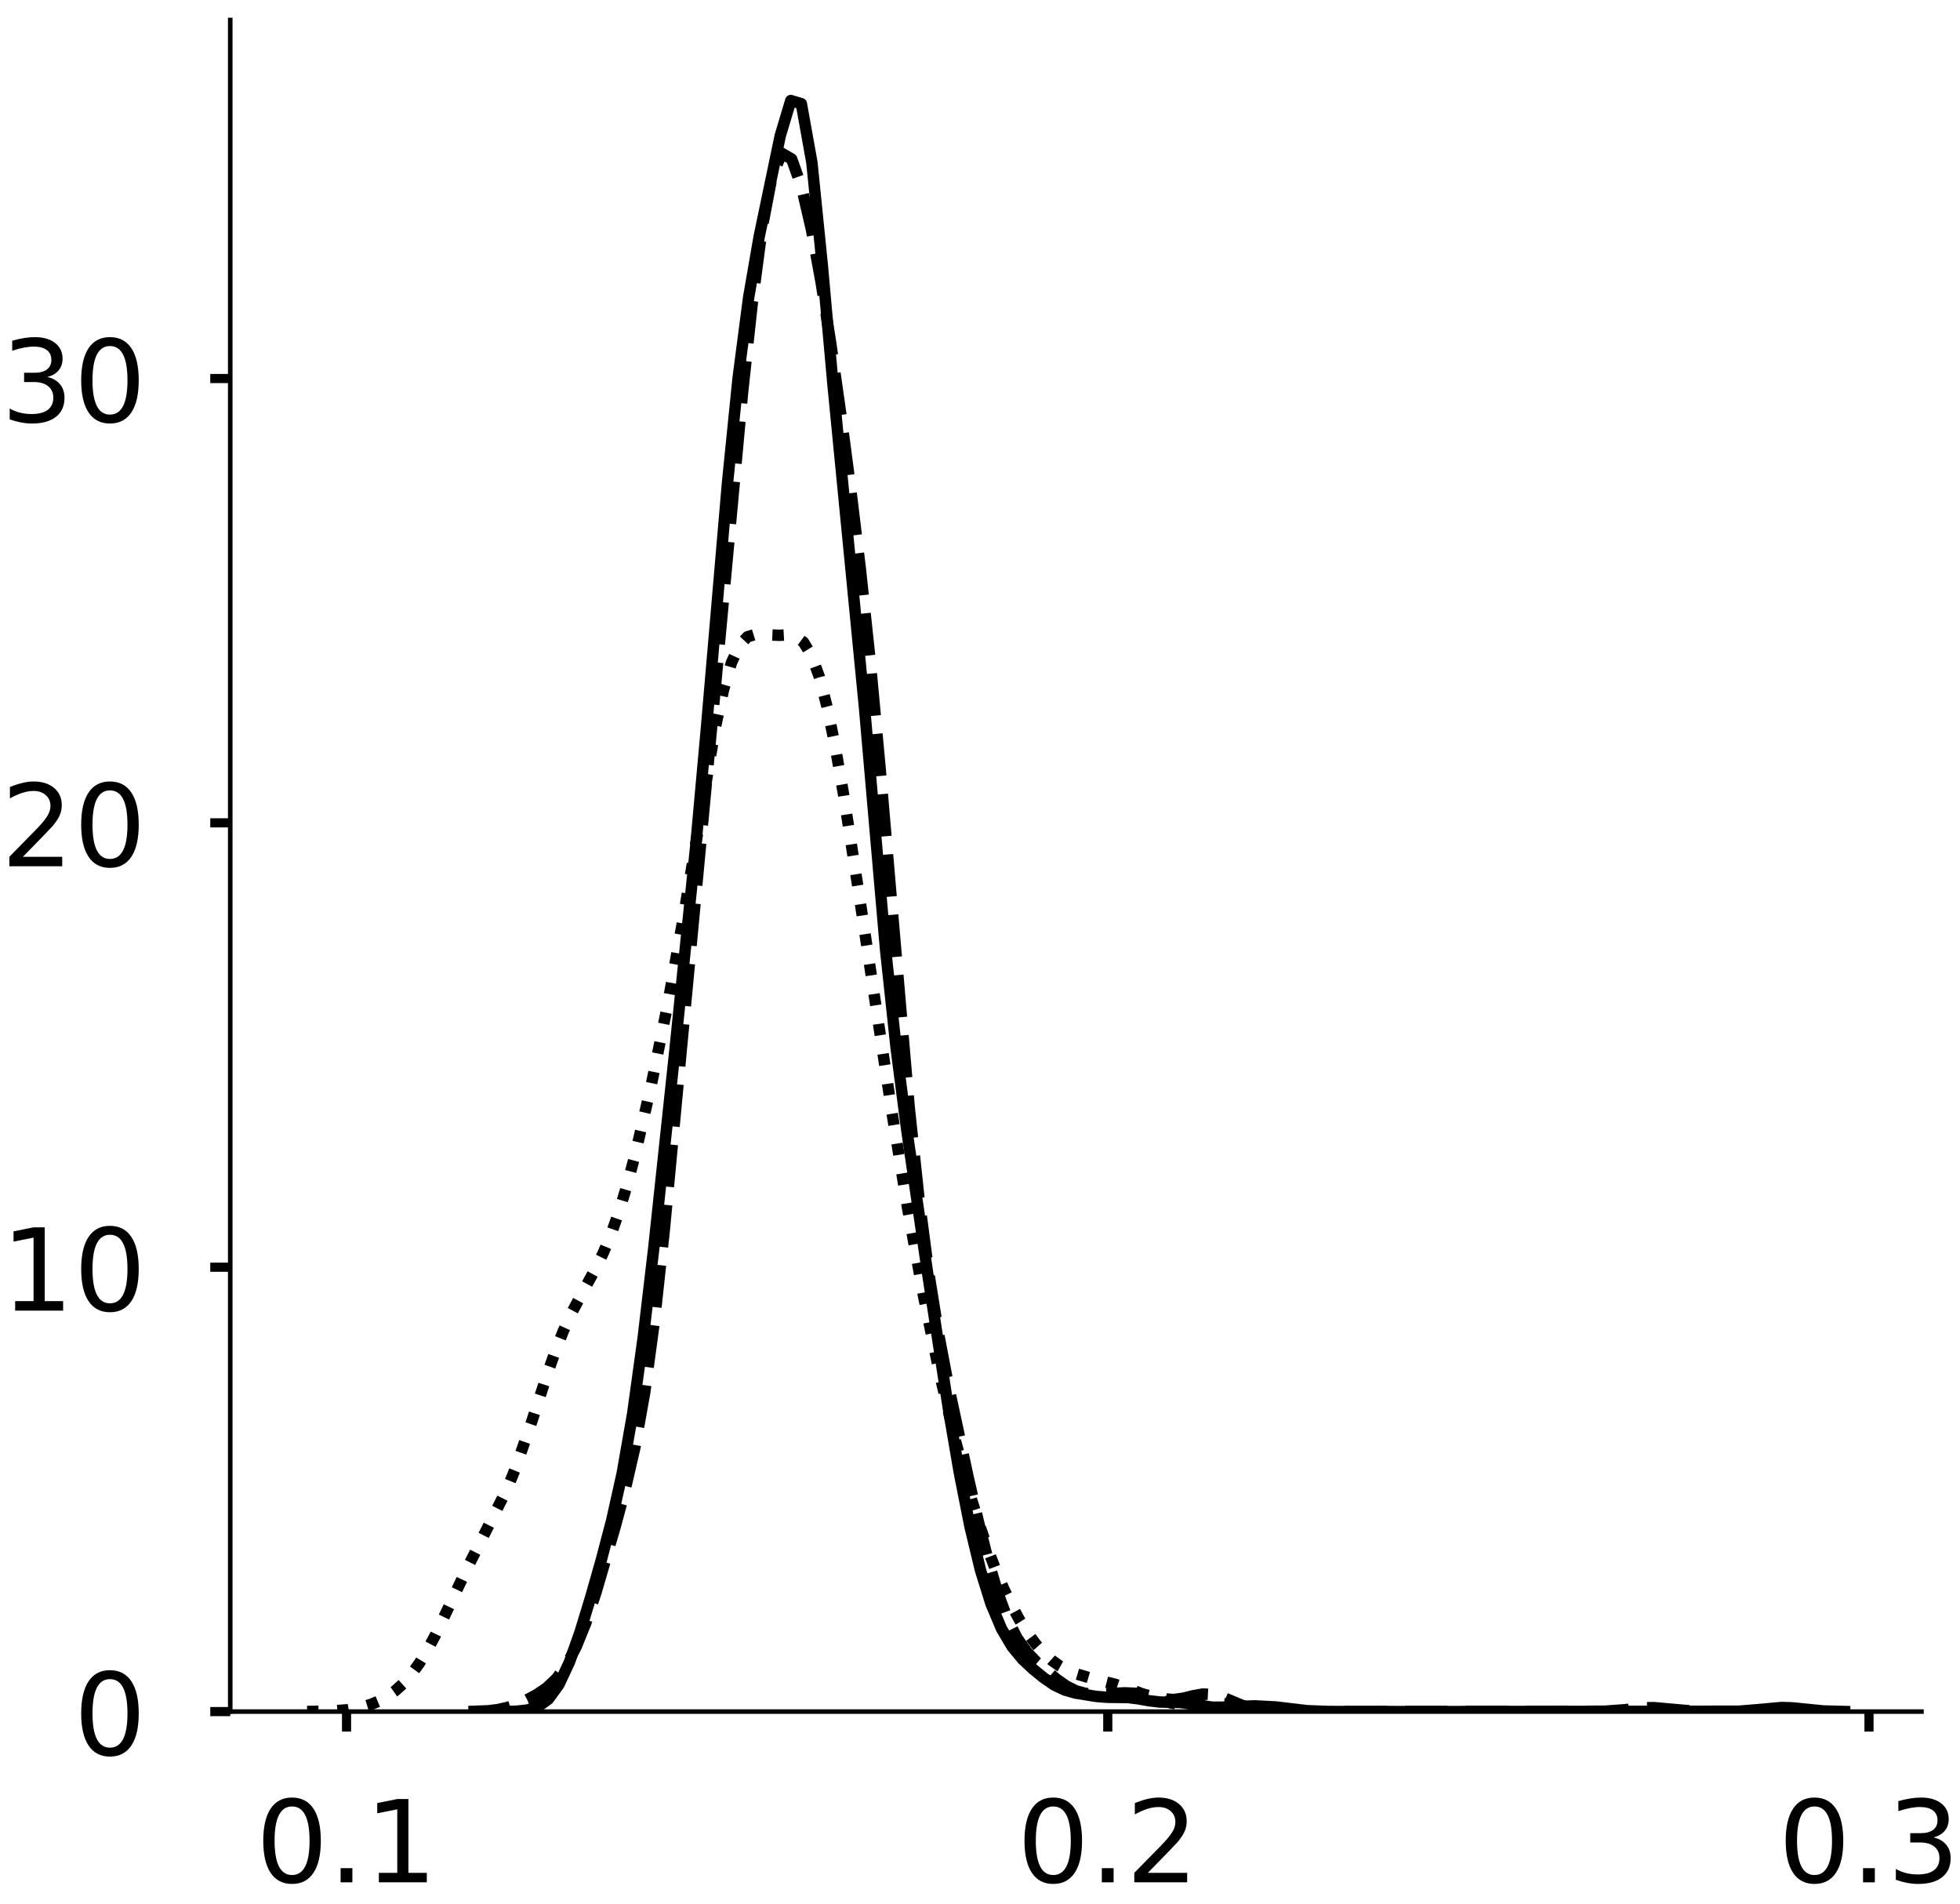 <?xml version="1.0" encoding="utf-8" standalone="no"?>
<!DOCTYPE svg PUBLIC "-//W3C//DTD SVG 1.1//EN"
  "http://www.w3.org/Graphics/SVG/1.1/DTD/svg11.dtd">
<!-- Created with matplotlib (https://matplotlib.org/) -->
<svg height="333.389pt" version="1.1" viewBox="0 0 343.267 333.389" width="343.267pt" xmlns="http://www.w3.org/2000/svg" xmlns:xlink="http://www.w3.org/1999/xlink">
 <defs>
  <style type="text/css">
*{stroke-linecap:butt;stroke-linejoin:round;}
  </style>
 </defs>
 <g id="figure_1">
  <g id="patch_1">
   <path d="M 0 333.389 
L 343.267 333.389 
L 343.267 -0 
L 0 -0 
z
" style="fill:#ffffff;"/>
  </g>
  <g id="axes_1">
   <g id="patch_2">
    <path d="M 40.325 299.689 
L 336.514 299.689 
L 336.514 3.5 
L 40.325 3.5 
z
" style="fill:#ffffff;"/>
   </g>
   <g id="matplotlib.axis_1">
    <g id="xtick_1">
     <g id="line2d_1">
      <defs>
       <path d="M 0 0 
L 0 3.5 
" id="m080d45e770" style="stroke:#000000;stroke-width:1.6;"/>
      </defs>
      <g>
       <use style="stroke:#000000;stroke-width:1.6;" x="60.692" xlink:href="#m080d45e770" y="299.689"/>
      </g>
     </g>
     <g id="text_1">
      <!-- 0.1 -->
      <defs>
       <path d="M 31.781 66.406 
Q 24.172 66.406 20.328 58.906 
Q 16.5 51.422 16.5 36.375 
Q 16.5 21.391 20.328 13.891 
Q 24.172 6.391 31.781 6.391 
Q 39.453 6.391 43.281 13.891 
Q 47.125 21.391 47.125 36.375 
Q 47.125 51.422 43.281 58.906 
Q 39.453 66.406 31.781 66.406 
z
M 31.781 74.219 
Q 44.047 74.219 50.516 64.516 
Q 56.984 54.828 56.984 36.375 
Q 56.984 17.969 50.516 8.266 
Q 44.047 -1.422 31.781 -1.422 
Q 19.531 -1.422 13.062 8.266 
Q 6.594 17.969 6.594 36.375 
Q 6.594 54.828 13.062 64.516 
Q 19.531 74.219 31.781 74.219 
z
" id="DejaVuSans-48"/>
       <path d="M 10.688 12.406 
L 21 12.406 
L 21 0 
L 10.688 0 
z
" id="DejaVuSans-46"/>
       <path d="M 12.406 8.297 
L 28.516 8.297 
L 28.516 63.922 
L 10.984 60.406 
L 10.984 69.391 
L 28.422 72.906 
L 38.281 72.906 
L 38.281 8.297 
L 54.391 8.297 
L 54.391 0 
L 12.406 0 
z
" id="DejaVuSans-49"/>
      </defs>
      <g transform="translate(44.789 329.585)scale(0.2 -0.2)">
       <use xlink:href="#DejaVuSans-48"/>
       <use x="63.623" xlink:href="#DejaVuSans-46"/>
       <use x="95.41" xlink:href="#DejaVuSans-49"/>
      </g>
     </g>
    </g>
    <g id="xtick_2">
     <g id="line2d_2">
      <g>
       <use style="stroke:#000000;stroke-width:1.6;" x="194.011" xlink:href="#m080d45e770" y="299.689"/>
      </g>
     </g>
     <g id="text_2">
      <!-- 0.2 -->
      <defs>
       <path d="M 19.188 8.297 
L 53.609 8.297 
L 53.609 0 
L 7.328 0 
L 7.328 8.297 
Q 12.938 14.109 22.625 23.891 
Q 32.328 33.688 34.812 36.531 
Q 39.547 41.844 41.422 45.531 
Q 43.312 49.219 43.312 52.781 
Q 43.312 58.594 39.234 62.25 
Q 35.156 65.922 28.609 65.922 
Q 23.969 65.922 18.812 64.312 
Q 13.672 62.703 7.812 59.422 
L 7.812 69.391 
Q 13.766 71.781 18.938 73 
Q 24.125 74.219 28.422 74.219 
Q 39.75 74.219 46.484 68.547 
Q 53.219 62.891 53.219 53.422 
Q 53.219 48.922 51.531 44.891 
Q 49.859 40.875 45.406 35.406 
Q 44.188 33.984 37.641 27.219 
Q 31.109 20.453 19.188 8.297 
z
" id="DejaVuSans-50"/>
      </defs>
      <g transform="translate(178.108 329.585)scale(0.2 -0.2)">
       <use xlink:href="#DejaVuSans-48"/>
       <use x="63.623" xlink:href="#DejaVuSans-46"/>
       <use x="95.41" xlink:href="#DejaVuSans-50"/>
      </g>
     </g>
    </g>
    <g id="xtick_3">
     <g id="line2d_3">
      <g>
       <use style="stroke:#000000;stroke-width:1.6;" x="327.33" xlink:href="#m080d45e770" y="299.689"/>
      </g>
     </g>
     <g id="text_3">
      <!-- 0.3 -->
      <defs>
       <path d="M 40.578 39.312 
Q 47.656 37.797 51.625 33 
Q 55.609 28.219 55.609 21.188 
Q 55.609 10.406 48.188 4.484 
Q 40.766 -1.422 27.094 -1.422 
Q 22.516 -1.422 17.656 -0.516 
Q 12.797 0.391 7.625 2.203 
L 7.625 11.719 
Q 11.719 9.328 16.594 8.109 
Q 21.484 6.891 26.812 6.891 
Q 36.078 6.891 40.938 10.547 
Q 45.797 14.203 45.797 21.188 
Q 45.797 27.641 41.281 31.266 
Q 36.766 34.906 28.719 34.906 
L 20.219 34.906 
L 20.219 43.016 
L 29.109 43.016 
Q 36.375 43.016 40.234 45.922 
Q 44.094 48.828 44.094 54.297 
Q 44.094 59.906 40.109 62.906 
Q 36.141 65.922 28.719 65.922 
Q 24.656 65.922 20.016 65.031 
Q 15.375 64.156 9.812 62.312 
L 9.812 71.094 
Q 15.438 72.656 20.344 73.438 
Q 25.25 74.219 29.594 74.219 
Q 40.828 74.219 47.359 69.109 
Q 53.906 64.016 53.906 55.328 
Q 53.906 49.266 50.438 45.094 
Q 46.969 40.922 40.578 39.312 
z
" id="DejaVuSans-51"/>
      </defs>
      <g transform="translate(311.426 329.585)scale(0.2 -0.2)">
       <use xlink:href="#DejaVuSans-48"/>
       <use x="63.623" xlink:href="#DejaVuSans-46"/>
       <use x="95.41" xlink:href="#DejaVuSans-51"/>
      </g>
     </g>
    </g>
   </g>
   <g id="matplotlib.axis_2">
    <g id="ytick_1">
     <g id="line2d_4">
      <defs>
       <path d="M 0 0 
L -3.5 0 
" id="m5a82488fbf" style="stroke:#000000;stroke-width:1.6;"/>
      </defs>
      <g>
       <use style="stroke:#000000;stroke-width:1.6;" x="40.325" xlink:href="#m5a82488fbf" y="299.689"/>
      </g>
     </g>
     <g id="text_4">
      <!-- 0 -->
      <g transform="translate(12.9 307.287)scale(0.2 -0.2)">
       <use xlink:href="#DejaVuSans-48"/>
      </g>
     </g>
    </g>
    <g id="ytick_2">
     <g id="line2d_5">
      <g>
       <use style="stroke:#000000;stroke-width:1.6;" x="40.325" xlink:href="#m5a82488fbf" y="221.884"/>
      </g>
     </g>
     <g id="text_5">
      <!-- 10 -->
      <g transform="translate(0.175 229.482)scale(0.2 -0.2)">
       <use xlink:href="#DejaVuSans-49"/>
       <use x="63.623" xlink:href="#DejaVuSans-48"/>
      </g>
     </g>
    </g>
    <g id="ytick_3">
     <g id="line2d_6">
      <g>
       <use style="stroke:#000000;stroke-width:1.6;" x="40.325" xlink:href="#m5a82488fbf" y="144.079"/>
      </g>
     </g>
     <g id="text_6">
      <!-- 20 -->
      <g transform="translate(0.175 151.677)scale(0.2 -0.2)">
       <use xlink:href="#DejaVuSans-50"/>
       <use x="63.623" xlink:href="#DejaVuSans-48"/>
      </g>
     </g>
    </g>
    <g id="ytick_4">
     <g id="line2d_7">
      <g>
       <use style="stroke:#000000;stroke-width:1.6;" x="40.325" xlink:href="#m5a82488fbf" y="66.274"/>
      </g>
     </g>
     <g id="text_7">
      <!-- 30 -->
      <g transform="translate(0.175 73.873)scale(0.2 -0.2)">
       <use xlink:href="#DejaVuSans-51"/>
       <use x="63.623" xlink:href="#DejaVuSans-48"/>
      </g>
     </g>
    </g>
   </g>
   <g id="line2d_8">
    <path clip-path="url(#pa7b678330a)" d="M 88.667 299.672 
L 90.513 299.618 
L 92.358 299.418 
L 94.204 298.842 
L 96.049 297.497 
L 97.895 294.954 
L 99.74 290.99 
L 101.586 285.771 
L 103.431 279.737 
L 105.277 273.26 
L 107.122 266.255 
L 108.968 257.99 
L 110.814 247.452 
L 112.659 234.141 
L 114.505 218.481 
L 118.196 183.993 
L 121.887 147.765 
L 123.732 127.409 
L 127.423 84.469 
L 129.269 66.215 
L 131.114 52.093 
L 132.96 41.435 
L 136.651 23.761 
L 138.497 17.604 
L 140.342 18.154 
L 142.188 28.428 
L 144.033 46.655 
L 145.879 67.263 
L 151.415 123.968 
L 155.106 166.36 
L 156.952 183.554 
L 158.798 197.77 
L 162.489 223.143 
L 166.18 247.156 
L 168.025 257.907 
L 169.871 267.263 
L 171.716 274.92 
L 173.562 280.833 
L 175.407 285.202 
L 177.253 288.328 
L 179.098 290.553 
L 180.944 292.275 
L 182.79 293.773 
L 184.635 295.036 
L 186.481 295.919 
L 188.326 296.441 
L 192.017 297.04 
L 193.863 297.186 
L 197.554 297.236 
L 199.399 297.46 
L 201.245 297.796 
L 203.09 298.012 
L 206.782 298.105 
L 212.318 298.918 
L 214.164 298.92 
L 219.7 298.686 
L 223.391 298.876 
L 228.928 299.533 
L 232.619 299.673 
L 251.074 299.689 
L 304.595 299.622 
L 308.286 299.316 
L 311.977 298.977 
L 313.823 299.03 
L 319.359 299.58 
L 323.05 299.677 
L 323.05 299.677 
" style="fill:none;stroke:#000000;stroke-linecap:square;stroke-width:2;"/>
   </g>
   <g id="line2d_9">
    <path clip-path="url(#pa7b678330a)" d="M 82.036 299.676 
L 85.467 299.554 
L 87.183 299.344 
L 88.898 298.957 
L 90.614 298.372 
L 92.329 297.614 
L 94.044 296.693 
L 95.76 295.521 
L 97.475 293.899 
L 99.191 291.579 
L 100.906 288.344 
L 102.622 284.099 
L 104.337 278.952 
L 107.768 267.206 
L 109.483 260.834 
L 111.199 253.4 
L 112.914 243.8 
L 114.63 231.138 
L 116.345 215.335 
L 124.922 124.214 
L 130.069 68.523 
L 131.784 52.744 
L 133.5 39.794 
L 135.215 30.806 
L 136.931 26.837 
L 138.646 27.844 
L 140.361 32.652 
L 142.077 40.021 
L 143.792 49.33 
L 145.508 60.238 
L 147.223 72.315 
L 148.939 85.282 
L 150.654 99.415 
L 152.37 115.46 
L 154.085 133.949 
L 159.231 193.875 
L 160.947 209.875 
L 162.662 222.928 
L 164.378 233.568 
L 166.093 242.561 
L 169.524 258.513 
L 171.239 265.988 
L 172.955 272.811 
L 174.67 278.66 
L 176.386 283.332 
L 178.101 286.783 
L 179.817 289.212 
L 181.532 291.014 
L 184.963 293.957 
L 186.678 295.165 
L 188.394 296.041 
L 190.109 296.513 
L 191.825 296.632 
L 196.971 296.41 
L 198.687 296.473 
L 200.402 296.699 
L 203.833 297.454 
L 205.548 297.578 
L 207.264 297.344 
L 208.979 296.916 
L 210.695 296.616 
L 212.41 296.696 
L 214.126 297.179 
L 217.557 298.604 
L 219.272 299.14 
L 220.987 299.459 
L 224.418 299.666 
L 236.426 299.689 
L 281.028 299.626 
L 284.459 299.373 
L 287.89 299.024 
L 289.605 298.995 
L 293.036 299.299 
L 296.467 299.598 
L 299.898 299.678 
L 299.898 299.678 
" style="fill:none;stroke:#000000;stroke-dasharray:7.4,3.2;stroke-dashoffset:0;stroke-width:2;"/>
   </g>
   <g id="line2d_10">
    <path clip-path="url(#pa7b678330a)" d="M 53.788 299.676 
L 57.994 299.595 
L 60.798 299.376 
L 63.602 298.853 
L 65.004 298.417 
L 66.406 297.827 
L 67.808 297.052 
L 69.21 296.053 
L 70.612 294.785 
L 72.014 293.2 
L 73.416 291.264 
L 74.818 288.969 
L 76.22 286.348 
L 79.024 280.48 
L 81.828 274.561 
L 88.838 260.641 
L 90.24 257.189 
L 93.044 249.159 
L 95.848 240.582 
L 97.25 236.609 
L 98.652 233.062 
L 100.054 229.979 
L 102.857 224.771 
L 104.259 222.214 
L 105.661 219.355 
L 107.063 215.991 
L 108.465 211.998 
L 109.867 207.337 
L 111.269 202.047 
L 114.073 189.929 
L 116.877 176.182 
L 119.681 160.671 
L 125.289 127.338 
L 126.691 120.865 
L 128.093 116.058 
L 129.495 113.013 
L 130.897 111.508 
L 132.299 111.07 
L 136.505 111.239 
L 137.907 111.164 
L 139.309 111.398 
L 140.711 112.433 
L 142.113 114.726 
L 143.515 118.572 
L 144.917 124.032 
L 146.319 130.945 
L 147.721 138.998 
L 150.525 157.078 
L 156.133 194.269 
L 158.937 211.442 
L 161.741 226.897 
L 164.545 240.48 
L 167.349 252.347 
L 170.153 262.573 
L 171.555 267.06 
L 172.957 271.137 
L 174.359 274.82 
L 175.761 278.128 
L 177.163 281.076 
L 178.565 283.672 
L 179.967 285.921 
L 181.369 287.83 
L 182.77 289.413 
L 184.172 290.692 
L 185.574 291.698 
L 186.976 292.47 
L 188.378 293.056 
L 191.182 293.873 
L 195.388 294.94 
L 198.192 295.881 
L 202.398 297.465 
L 205.202 298.21 
L 206.604 298.403 
L 209.408 298.461 
L 213.614 298.289 
L 216.418 298.414 
L 220.624 298.979 
L 224.83 299.469 
L 229.036 299.651 
L 231.84 299.677 
L 231.84 299.677 
" style="fill:none;stroke:#000000;stroke-dasharray:2,3.3;stroke-dashoffset:0;stroke-width:2;"/>
   </g>
   <g id="patch_3">
    <path d="M 40.325 299.689 
L 40.325 3.5 
" style="fill:none;stroke:#000000;stroke-linecap:square;stroke-linejoin:miter;stroke-width:0.8;"/>
   </g>
   <g id="patch_4">
    <path d="M 40.325 299.689 
L 336.514 299.689 
" style="fill:none;stroke:#000000;stroke-linecap:square;stroke-linejoin:miter;stroke-width:0.8;"/>
   </g>
  </g>
  <g id="axes_2">
   <g id="patch_5">
    <path d="M 395.508 299.689 
L 691.697 299.689 
L 691.697 3.5 
L 395.508 3.5 
z
" style="fill:#ffffff;"/>
   </g>
   <g id="matplotlib.axis_3">
    <g id="xtick_4">
     <g id="line2d_11">
      <g>
       <use style="stroke:#000000;stroke-width:1.6;" x="412.102" xlink:href="#m080d45e770" y="299.689"/>
      </g>
     </g>
     <g id="text_8">
      <!-- −0.1 -->
      <defs>
       <path d="M 10.594 35.5 
L 73.188 35.5 
L 73.188 27.203 
L 10.594 27.203 
z
" id="DejaVuSans-8722"/>
      </defs>
      <g transform="translate(387.82 329.585)scale(0.2 -0.2)">
       <use xlink:href="#DejaVuSans-8722"/>
       <use x="83.789" xlink:href="#DejaVuSans-48"/>
       <use x="147.412" xlink:href="#DejaVuSans-46"/>
       <use x="179.199" xlink:href="#DejaVuSans-49"/>
      </g>
     </g>
    </g>
    <g id="xtick_5">
     <g id="line2d_12">
      <g>
       <use style="stroke:#000000;stroke-width:1.6;" x="551.031" xlink:href="#m080d45e770" y="299.689"/>
      </g>
     </g>
     <g id="text_9">
      <!-- 0.0 -->
      <g transform="translate(535.128 329.585)scale(0.2 -0.2)">
       <use xlink:href="#DejaVuSans-48"/>
       <use x="63.623" xlink:href="#DejaVuSans-46"/>
       <use x="95.41" xlink:href="#DejaVuSans-48"/>
      </g>
     </g>
    </g>
    <g id="xtick_6">
     <g id="line2d_13">
      <g>
       <use style="stroke:#000000;stroke-width:1.6;" x="689.96" xlink:href="#m080d45e770" y="299.689"/>
      </g>
     </g>
     <g id="text_10">
      <!-- 0.1 -->
      <g transform="translate(674.057 329.585)scale(0.2 -0.2)">
       <use xlink:href="#DejaVuSans-48"/>
       <use x="63.623" xlink:href="#DejaVuSans-46"/>
       <use x="95.41" xlink:href="#DejaVuSans-49"/>
      </g>
     </g>
    </g>
   </g>
   <g id="matplotlib.axis_4">
    <g id="ytick_5">
     <g id="line2d_14">
      <g>
       <use style="stroke:#000000;stroke-width:1.6;" x="395.508" xlink:href="#m5a82488fbf" y="299.689"/>
      </g>
     </g>
     <g id="text_11">
      <!-- 0 -->
      <g transform="translate(368.083 307.287)scale(0.2 -0.2)">
       <use xlink:href="#DejaVuSans-48"/>
      </g>
     </g>
    </g>
    <g id="ytick_6">
     <g id="line2d_15">
      <g>
       <use style="stroke:#000000;stroke-width:1.6;" x="395.508" xlink:href="#m5a82488fbf" y="246.234"/>
      </g>
     </g>
     <g id="text_12">
      <!-- 5 -->
      <defs>
       <path d="M 10.797 72.906 
L 49.516 72.906 
L 49.516 64.594 
L 19.828 64.594 
L 19.828 46.734 
Q 21.969 47.469 24.109 47.828 
Q 26.266 48.188 28.422 48.188 
Q 40.625 48.188 47.75 41.5 
Q 54.891 34.812 54.891 23.391 
Q 54.891 11.625 47.562 5.094 
Q 40.234 -1.422 26.906 -1.422 
Q 22.312 -1.422 17.547 -0.641 
Q 12.797 0.141 7.719 1.703 
L 7.719 11.625 
Q 12.109 9.234 16.797 8.062 
Q 21.484 6.891 26.703 6.891 
Q 35.156 6.891 40.078 11.328 
Q 45.016 15.766 45.016 23.391 
Q 45.016 31 40.078 35.438 
Q 35.156 39.891 26.703 39.891 
Q 22.75 39.891 18.812 39.016 
Q 14.891 38.141 10.797 36.281 
z
" id="DejaVuSans-53"/>
      </defs>
      <g transform="translate(368.083 253.832)scale(0.2 -0.2)">
       <use xlink:href="#DejaVuSans-53"/>
      </g>
     </g>
    </g>
    <g id="ytick_7">
     <g id="line2d_16">
      <g>
       <use style="stroke:#000000;stroke-width:1.6;" x="395.508" xlink:href="#m5a82488fbf" y="192.78"/>
      </g>
     </g>
     <g id="text_13">
      <!-- 10 -->
      <g transform="translate(355.358 200.378)scale(0.2 -0.2)">
       <use xlink:href="#DejaVuSans-49"/>
       <use x="63.623" xlink:href="#DejaVuSans-48"/>
      </g>
     </g>
    </g>
    <g id="ytick_8">
     <g id="line2d_17">
      <g>
       <use style="stroke:#000000;stroke-width:1.6;" x="395.508" xlink:href="#m5a82488fbf" y="139.325"/>
      </g>
     </g>
     <g id="text_14">
      <!-- 15 -->
      <g transform="translate(355.358 146.924)scale(0.2 -0.2)">
       <use xlink:href="#DejaVuSans-49"/>
       <use x="63.623" xlink:href="#DejaVuSans-53"/>
      </g>
     </g>
    </g>
    <g id="ytick_9">
     <g id="line2d_18">
      <g>
       <use style="stroke:#000000;stroke-width:1.6;" x="395.508" xlink:href="#m5a82488fbf" y="85.871"/>
      </g>
     </g>
     <g id="text_15">
      <!-- 20 -->
      <g transform="translate(355.358 93.469)scale(0.2 -0.2)">
       <use xlink:href="#DejaVuSans-50"/>
       <use x="63.623" xlink:href="#DejaVuSans-48"/>
      </g>
     </g>
    </g>
    <g id="ytick_10">
     <g id="line2d_19">
      <g>
       <use style="stroke:#000000;stroke-width:1.6;" x="395.508" xlink:href="#m5a82488fbf" y="32.416"/>
      </g>
     </g>
     <g id="text_16">
      <!-- 25 -->
      <g transform="translate(355.358 40.015)scale(0.2 -0.2)">
       <use xlink:href="#DejaVuSans-50"/>
       <use x="63.623" xlink:href="#DejaVuSans-53"/>
      </g>
     </g>
    </g>
   </g>
   <g id="line2d_20">
    <path clip-path="url(#p1d9a7c0ab5)" d="M 0 0 
" style="fill:none;stroke:#000000;stroke-linecap:square;stroke-width:2;"/>
   </g>
   <g id="line2d_21">
    <path clip-path="url(#p1d9a7c0ab5)" d="M 0 0 
" style="fill:none;stroke:#000000;stroke-dasharray:7.4,3.2;stroke-dashoffset:0;stroke-width:2;"/>
   </g>
   <g id="patch_6">
    <path style="fill:none;stroke:#000000;stroke-linecap:square;stroke-linejoin:miter;stroke-width:0.8;"/>
   </g>
   <g id="patch_7">
    <path style="fill:none;stroke:#000000;stroke-linecap:square;stroke-linejoin:miter;stroke-width:0.8;"/>
   </g>
  </g>
 </g>
 <defs>
  <clipPath id="pa7b678330a">
   <rect height="296.189" width="296.189" x="40.325" y="3.5"/>
  </clipPath>
  <clipPath id="p1d9a7c0ab5">
   <rect height="296.189" width="296.189" x="395.508" y="3.5"/>
  </clipPath>
 </defs>
</svg>
